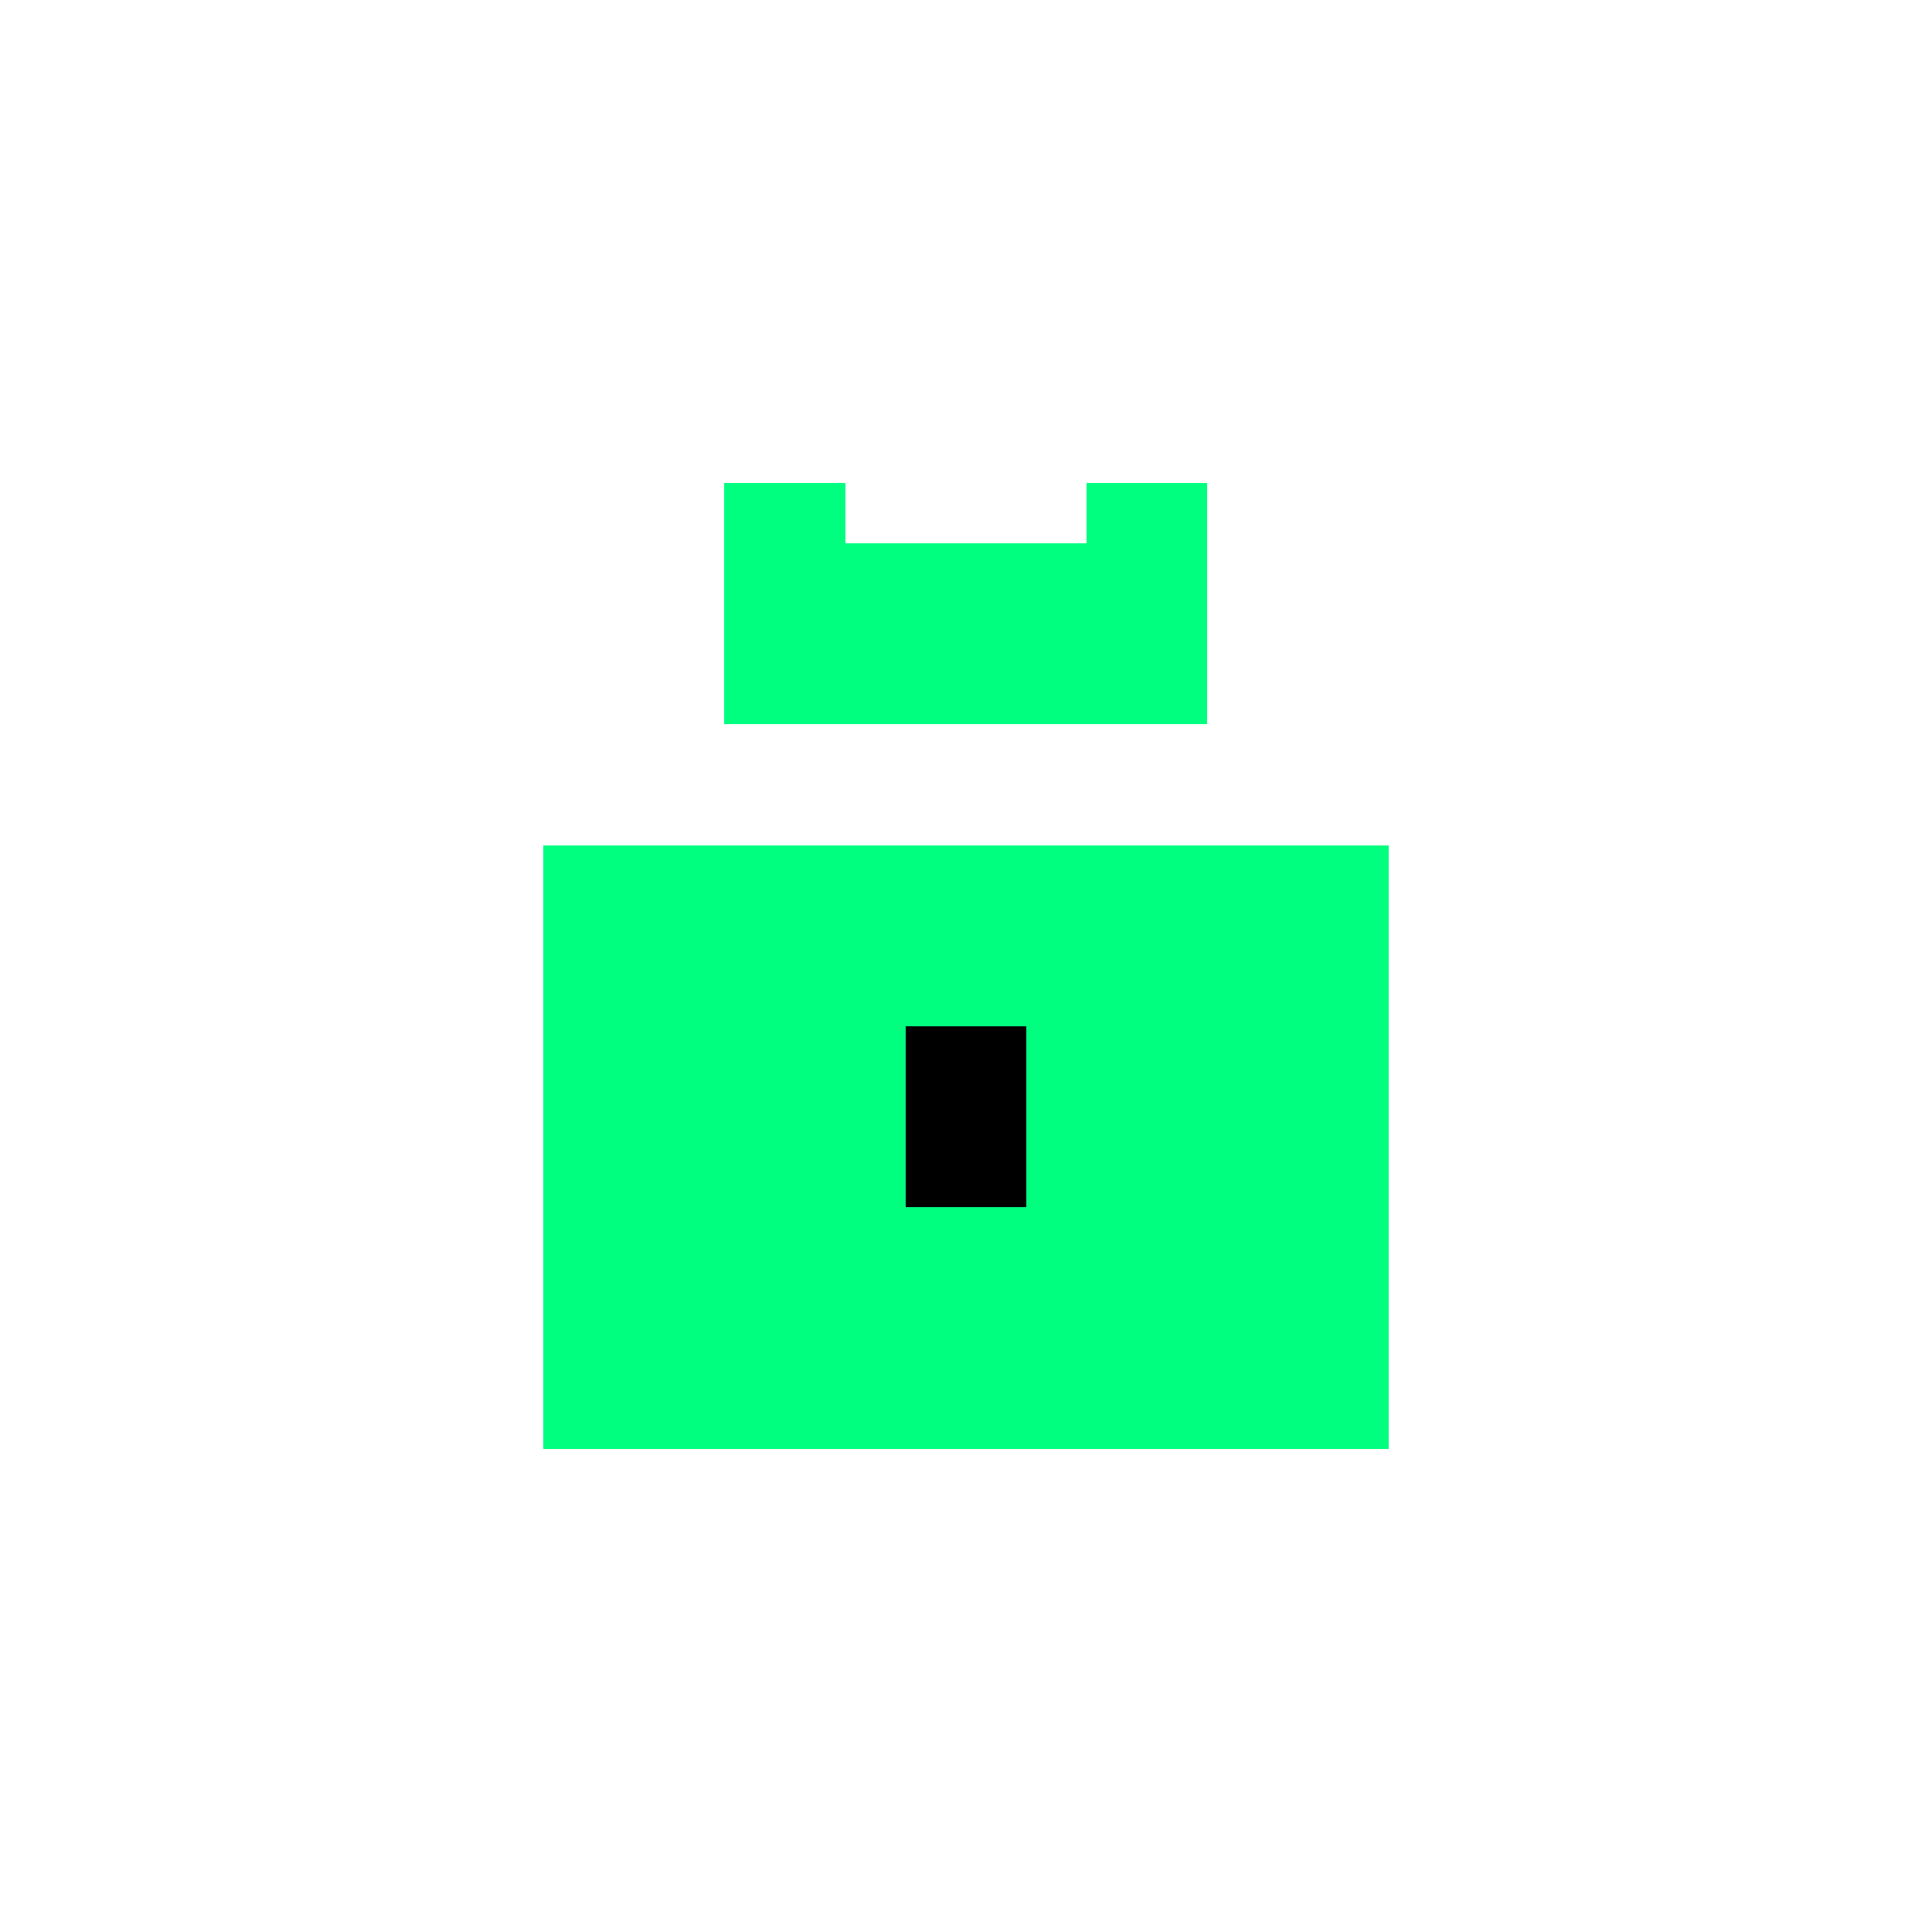 <svg xmlns="http://www.w3.org/2000/svg" width="32" height="32" viewBox="0 0 32 32" shape-rendering="crispEdges">
<rect width="32" height="32" fill="none"/>
<g fill="#00ff7f">
<!-- lock body -->
<rect x="9" y="14" width="14" height="10"/>
<!-- shackle -->
<rect x="12" y="9" width="8" height="3"/>
<rect x="12" y="8" width="2" height="4"/>
<rect x="18" y="8" width="2" height="4"/>
<!-- keyhole -->
<rect x="15" y="17" width="2" height="3" fill="#000"/>
</g>
</svg>